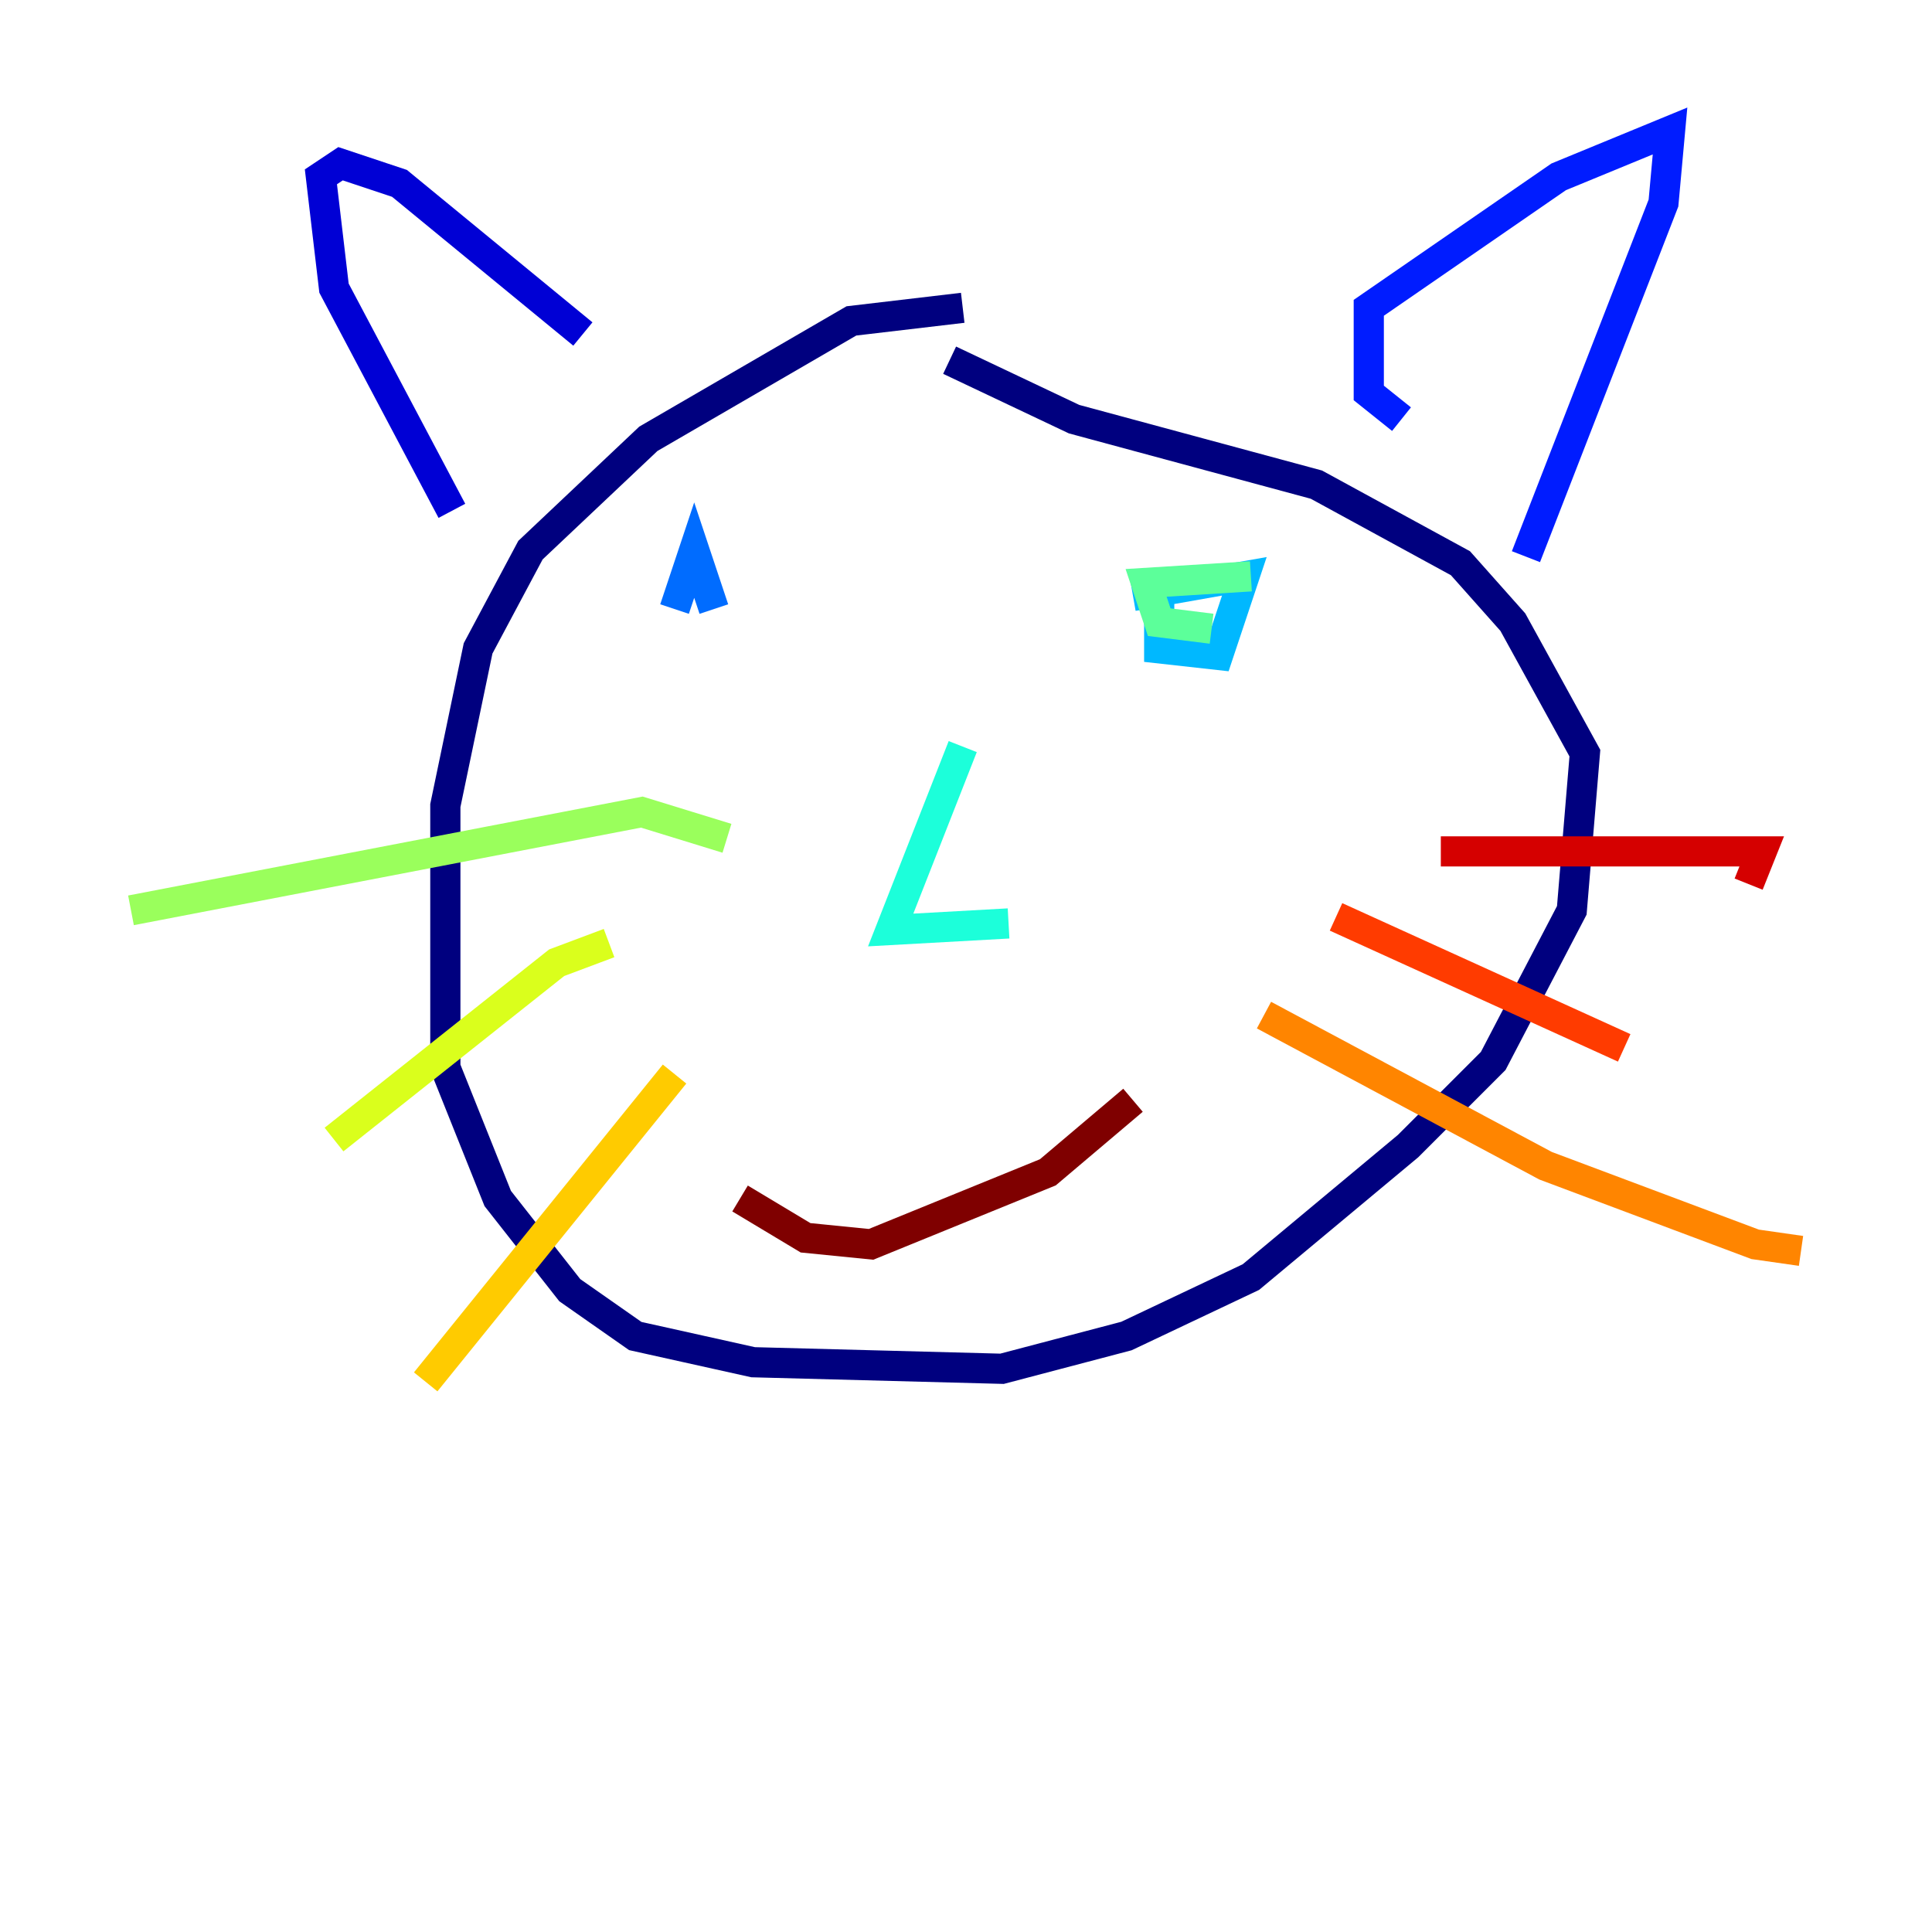 <?xml version="1.0" encoding="utf-8" ?>
<svg baseProfile="tiny" height="128" version="1.2" viewBox="0,0,128,128" width="128" xmlns="http://www.w3.org/2000/svg" xmlns:ev="http://www.w3.org/2001/xml-events" xmlns:xlink="http://www.w3.org/1999/xlink"><defs /><polyline fill="none" points="63.783,20.393 56.407,21.261 42.956,29.071 35.146,36.447 31.675,42.956 29.505,53.37 29.505,70.725 32.976,79.403 37.749,85.478 42.088,88.515 49.898,90.251 66.386,90.685 74.63,88.515 82.875,84.61 93.288,75.932 98.929,70.291 104.136,60.312 105.003,49.898 100.231,41.22 96.759,37.315 87.214,32.108 71.159,27.77 62.915,23.864" stroke="#00007f" stroke-width="2" /><polyline fill="none" points="29.939,33.844 22.129,19.091 21.261,11.715 22.563,10.848 26.468,12.149 38.617,22.129" stroke="#0000d5" stroke-width="2" /><polyline fill="none" points="92.854,27.77 90.685,26.034 90.685,20.393 103.268,11.715 110.644,8.678 110.21,13.451 101.098,36.881" stroke="#001cff" stroke-width="2" /><polyline fill="none" points="44.691,40.352 45.993,36.447 47.295,40.352" stroke="#006cff" stroke-width="2" /><polyline fill="none" points="76.8,38.183 76.8,42.956 80.705,43.39 82.441,38.183 75.064,39.485" stroke="#00b8ff" stroke-width="2" /><polyline fill="none" points="63.783,49.464 59.01,61.614 66.82,61.18" stroke="#1cffda" stroke-width="2" /><polyline fill="none" points="82.875,38.183 75.932,38.617 76.8,41.22 80.271,41.654" stroke="#5cff9a" stroke-width="2" /><polyline fill="none" points="48.163,55.539 42.522,53.803 8.678,60.312" stroke="#9aff5c" stroke-width="2" /><polyline fill="none" points="40.352,62.481 36.881,63.783 22.129,75.498" stroke="#daff1c" stroke-width="2" /><polyline fill="none" points="44.691,71.159 28.203,91.552" stroke="#ffcb00" stroke-width="2" /><polyline fill="none" points="83.742,67.254 102.4,77.234 116.285,82.441 119.322,82.875" stroke="#ff8500" stroke-width="2" /><polyline fill="none" points="88.515,60.746 107.607,69.424" stroke="#ff3b00" stroke-width="2" /><polyline fill="none" points="95.458,56.407 116.719,56.407 115.851,58.576" stroke="#d50000" stroke-width="2" /><polyline fill="none" points="49.031,79.403 53.37,82.007 57.709,82.441 69.424,77.668 75.064,72.895" stroke="#7f0000" stroke-width="2" /></svg>